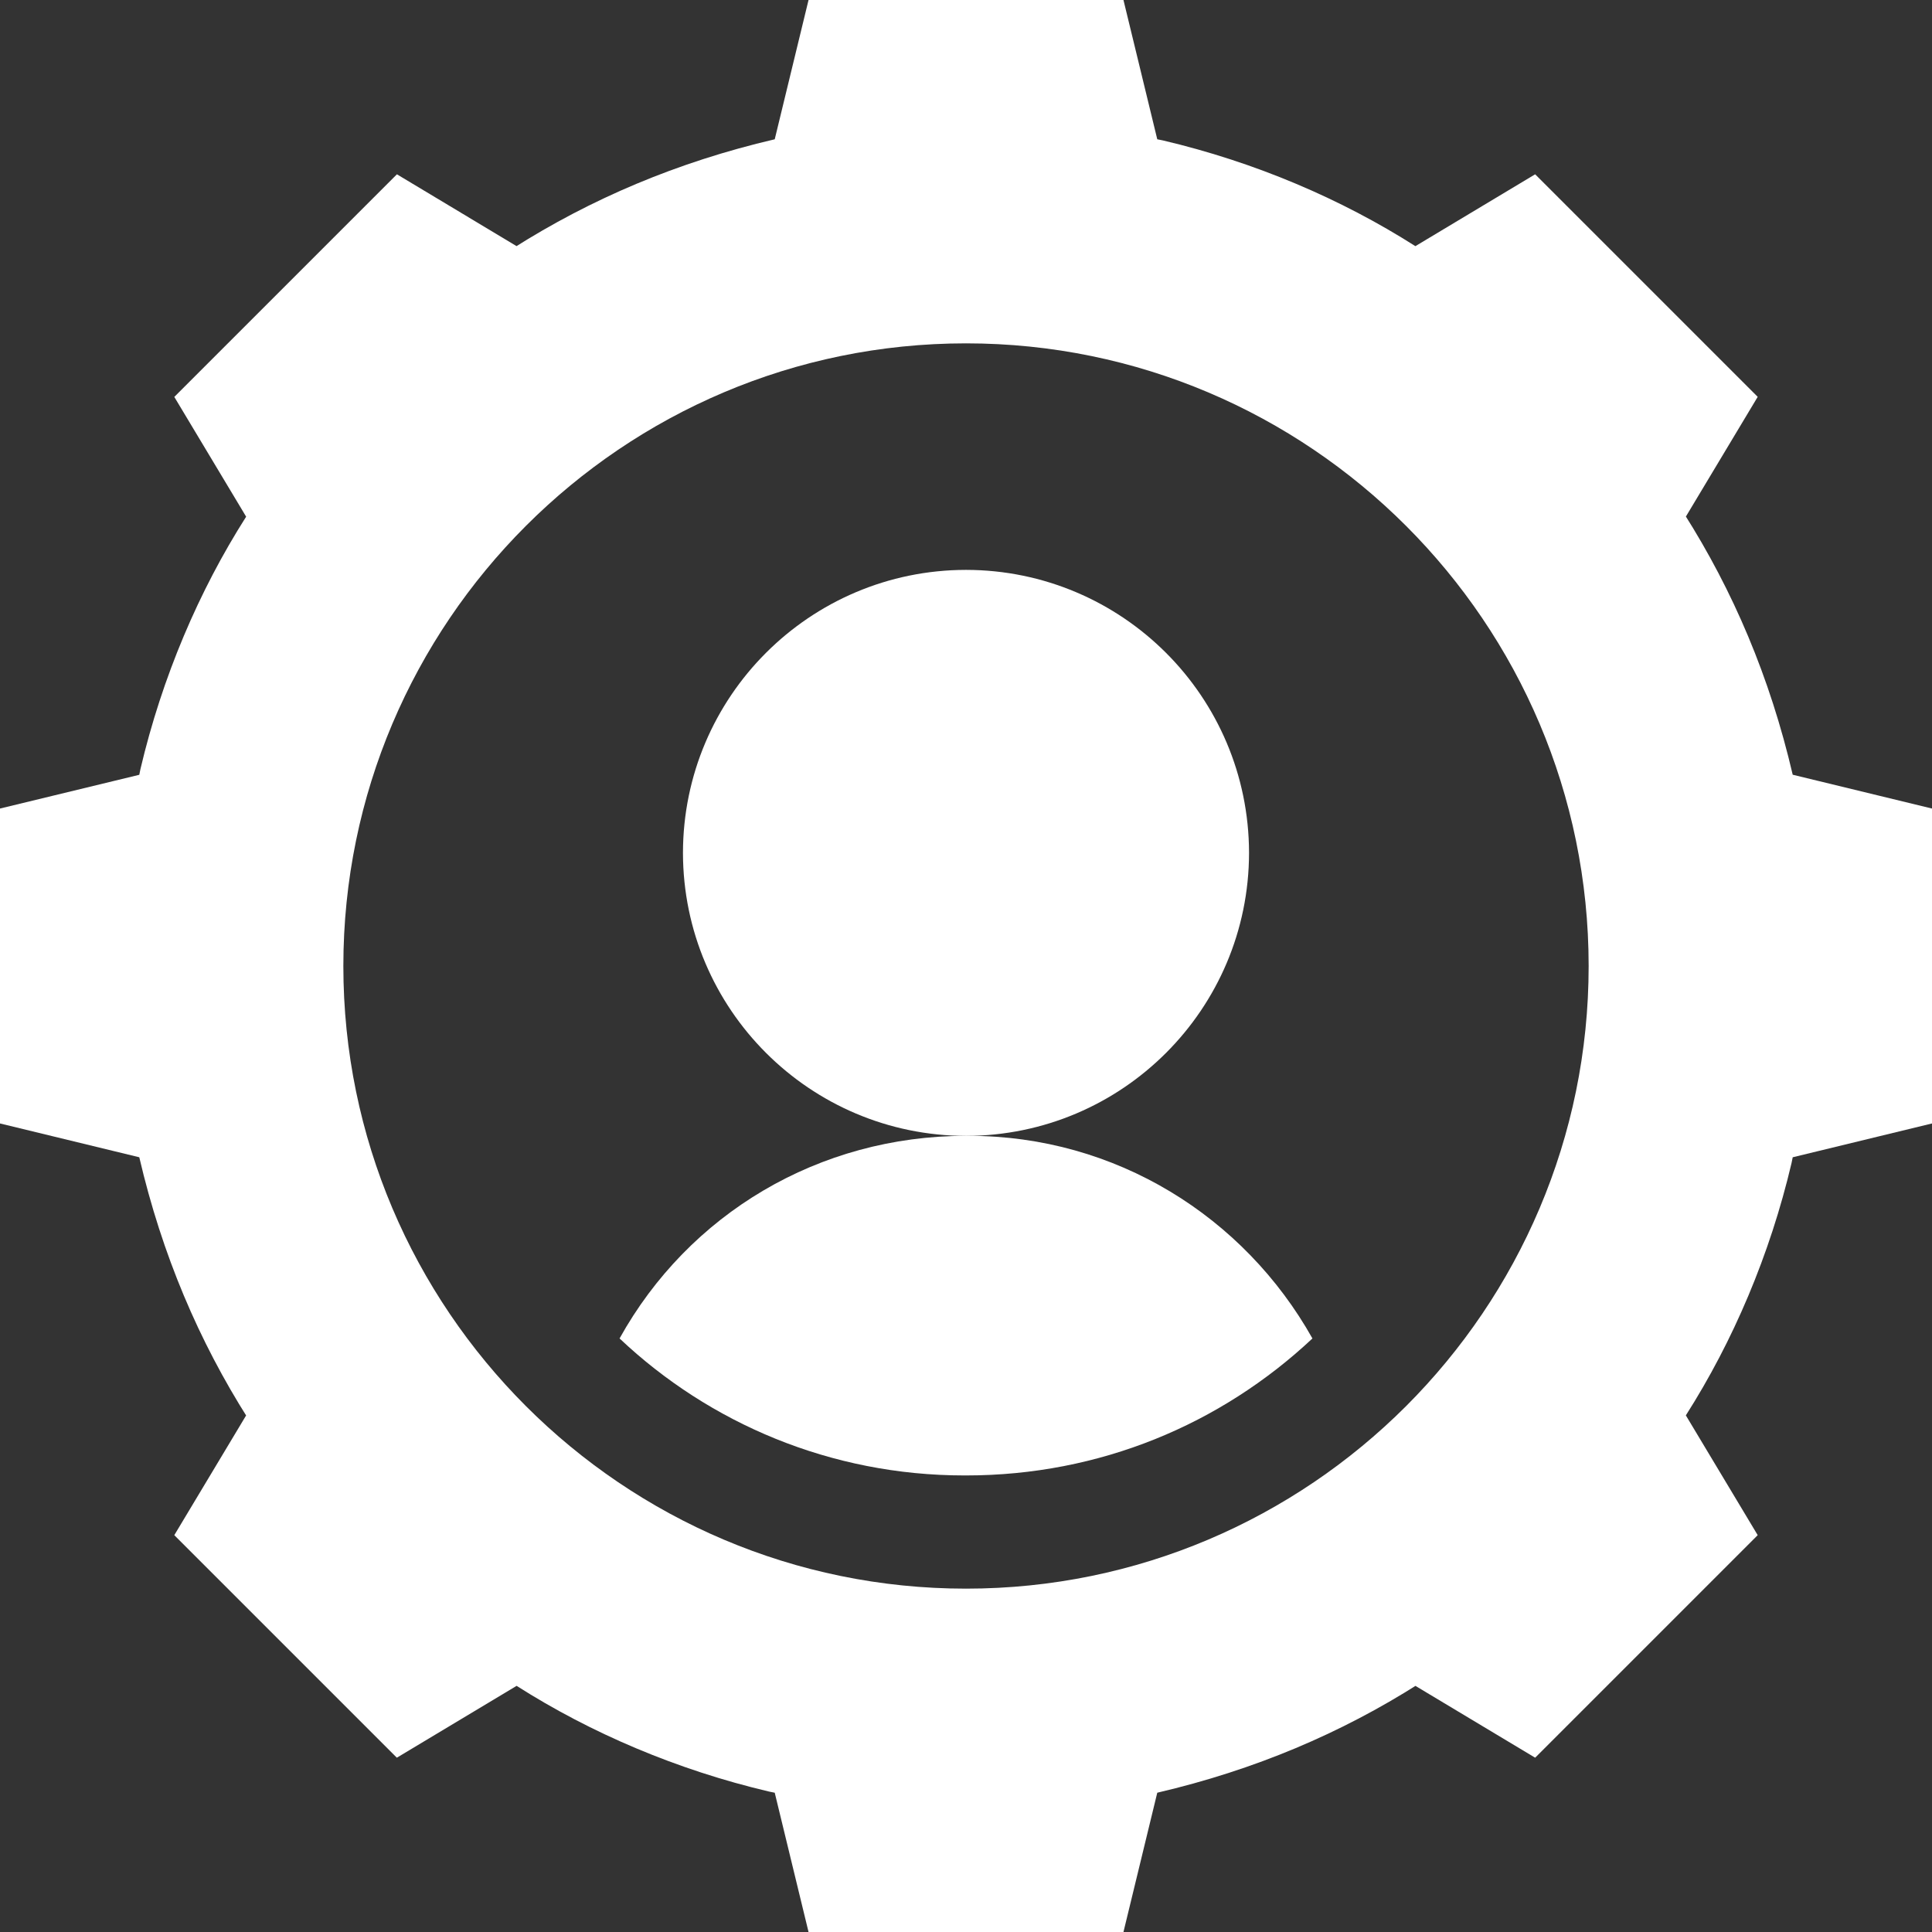 <svg version="1.1" xmlns="http://www.w3.org/2000/svg" viewBox="0 0 32 32" fill="#fff">
  <rect x="0" y="0" width="32" height="32" fill="#333333" stroke="none"/>
  <path fill="inherit" style="fill: inherit"
    d="M16 18.813c-2.438 0-4.593 1.293-5.738 3.356 1.487 1.405 3.499 2.269 5.712 2.269 0.009 0 0.018 0 0.027-0h-0.001c2.212 0 4.218-0.844 5.738-2.269-1.132-2.016-3.256-3.356-5.693-3.356-0.016 0-0.031 0-0.047 0h0.002z">
  </path>
  <path fill="inherit" style="fill: inherit"
    d="M29.693 12.832c-0.378-1.619-0.988-3.047-1.804-4.332l0.034 0.057 1.19-1.984-3.686-3.686-1.984 1.19c-1.228-0.782-2.656-1.392-4.181-1.751l-0.094-0.019-0.56-2.307h-5.216l-0.56 2.307c-1.619 0.378-3.047 0.989-4.332 1.804l0.057-0.034-1.983-1.19-3.687 3.687 1.19 1.984c-0.782 1.228-1.392 2.656-1.751 4.181l-0.019 0.094-2.307 0.559v5.216l2.307 0.56c0.378 1.619 0.989 3.047 1.804 4.332l-0.034-0.057-1.19 1.984 3.686 3.686 1.984-1.19c1.228 0.782 2.656 1.392 4.181 1.751l0.094 0.019 0.56 2.307h5.216l0.56-2.307c1.619-0.378 3.047-0.988 4.332-1.804l-0.057 0.034 1.984 1.19 3.686-3.686-1.19-1.984c0.782-1.228 1.392-2.656 1.751-4.181l0.019-0.094 2.307-0.56v-5.216l-2.307-0.56zM16 26.313c-5.687 0-10.313-4.625-10.313-10.313s4.625-10.313 10.313-10.313c5.687 0 10.313 4.625 10.313 10.313s-4.625 10.313-10.313 10.313z">
  </path>
  <path fill="inherit" style="fill: inherit"
    d="M20.688 14.124c-0.005-2.587-2.101-4.682-4.688-4.685h-0c-2.588 0.003-4.685 2.1-4.688 4.688v0c0.004 2.587 2.101 4.683 4.688 4.687h0c2.588-0.003 4.685-2.1 4.688-4.688v-0z">
  </path>
</svg>